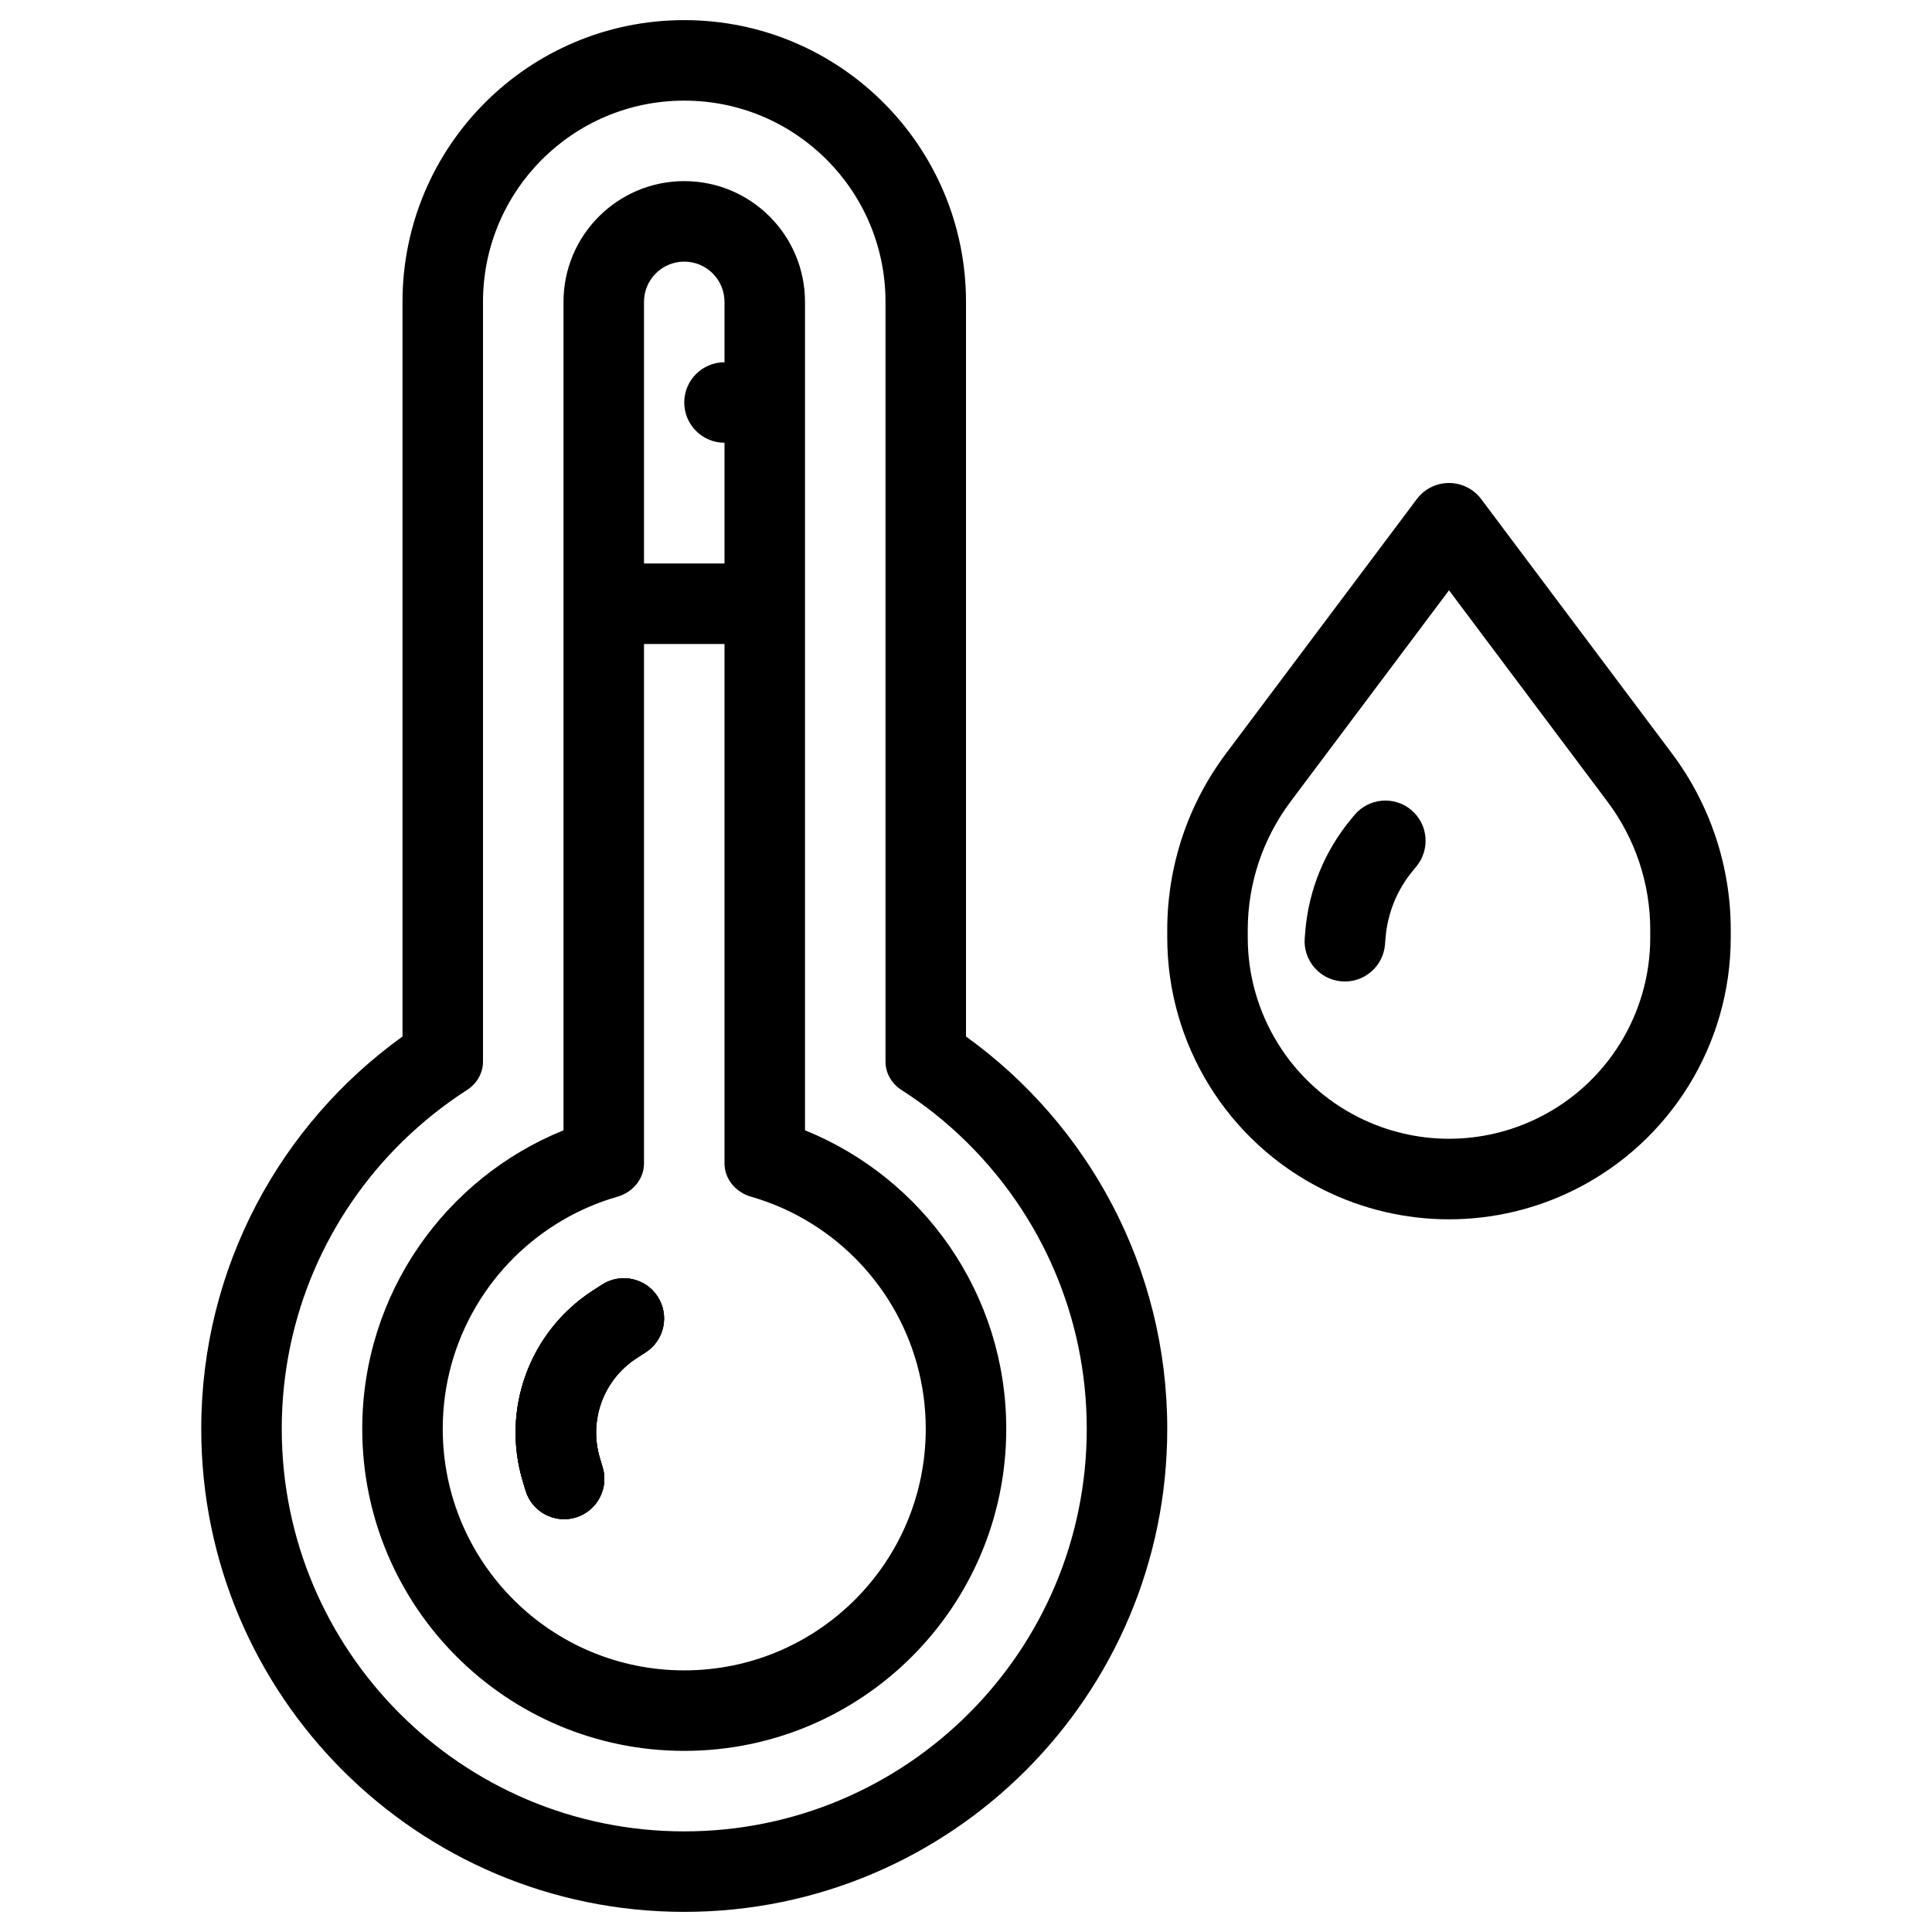 <svg fill="none" height="512" viewBox="0 0 24 24" width="512" xmlns="http://www.w3.org/2000/svg"><g clip-rule="evenodd" fill="rgb(0,0,0)" fill-rule="evenodd"><path d="m8.5.25c-1.933 0-3.5 1.567-3.5 3.5v9.126c-1.514 1.089-2.5 2.866-2.5 4.874 0 3.314 2.686 6 6 6 3.314 0 6-2.686 6-6 0-2.007-.986-3.785-2.5-4.874v-9.126c0-1.933-1.567-3.5-3.5-3.5zm0 1c-1.381 0-2.5 1.119-2.5 2.5v9.438c0 .143-.077.274-.197.351-.289.186-.558.401-.803.64-.926.907-1.5 2.172-1.5 3.571 0 2.761 2.239 5 5 5 2.761 0 5-2.239 5-5 0-1.399-.574-2.663-1.5-3.571-.244-.24-.514-.455-.803-.64-.12-.077-.197-.208-.197-.351v-9.438c0-1.381-1.119-2.5-2.5-2.5z"/><path d="m8.169 16.107c.15.232.085.541-.147.692l-.116.075c-.411.267-.596.774-.453 1.243l.033.11c.08.264-.069.543-.333.624-.264.08-.544-.069-.624-.333l-.033-.11c-.273-.895.08-1.863.865-2.373l.116-.075c.232-.15.541-.085.692.147z"/><path d="m8.022 16.798c.232-.15.297-.46.147-.692-.15-.232-.46-.297-.692-.147l-.116.075c-.785.51-1.138 1.478-.865 2.373l.033.11c.08.264.36.413.624.333.264-.081.413-.36.333-.624l-.033-.11c-.143-.469.042-.976.453-1.243z"/><path d="m8.5 2.25c-.828 0-1.5.672-1.5 1.5v10.291c-1.466.593-2.5 2.03-2.5 3.709 0 2.209 1.791 4 4 4 2.209 0 4-1.791 4-4 0-1.679-1.034-3.116-2.5-3.709v-10.291c0-.828-.672-1.5-1.5-1.5zm-.5 1.5c0-.276.224-.5.5-.5s.5.224.5.5v.75c-.276 0-.5.224-.5.5s.224.5.5.5v1.5h-1zm.5 17c1.657 0 3-1.343 3-3 0-1.11-.603-2.08-1.5-2.599-.209-.121-.433-.217-.67-.285-.188-.054-.33-.218-.33-.413v-6.453h-1v6.453c0 .195-.142.359-.33.413-.237.068-.461.164-.67.285-.897.519-1.5 1.488-1.5 2.599 0 1.657 1.343 3 3 3zm-.478-3.952c.232-.15.297-.46.147-.692-.15-.232-.46-.297-.692-.147l-.116.075c-.785.51-1.138 1.478-.865 2.373l.033.11c.08.264.36.413.624.333.264-.081.413-.36.333-.624l-.033-.11c-.143-.469.042-.976.453-1.243z"/><path d="m18 6c.157 0 .306.074.4.2l2.369 3.159c.474.632.731 1.401.731 2.192v.095c0 1.326-.749 2.538-1.935 3.131-.985.493-2.145.493-3.13 0-1.186-.593-1.935-1.805-1.935-3.131v-.095c0-.79.256-1.56.731-2.192l2.369-3.159c.094-.126.243-.2.4-.2zm0 1.333-1.969 2.626c-.344.459-.531 1.018-.531 1.592v.095c0 .947.535 1.813 1.382 2.236.704.352 1.532.352 2.236 0 .847-.423 1.382-1.289 1.382-2.236v-.095c0-.574-.186-1.133-.531-1.592z"/><path d="m17.529 10.06c.212.176.241.492.065.704l-.041.05c-.197.236-.316.528-.341.834l-.007.086c-.023.275-.265.48-.54.457-.275-.023-.48-.265-.457-.54l.007-.086c.043-.511.241-.996.569-1.39l.041-.05c.177-.212.492-.241.704-.065z"/></g></svg>